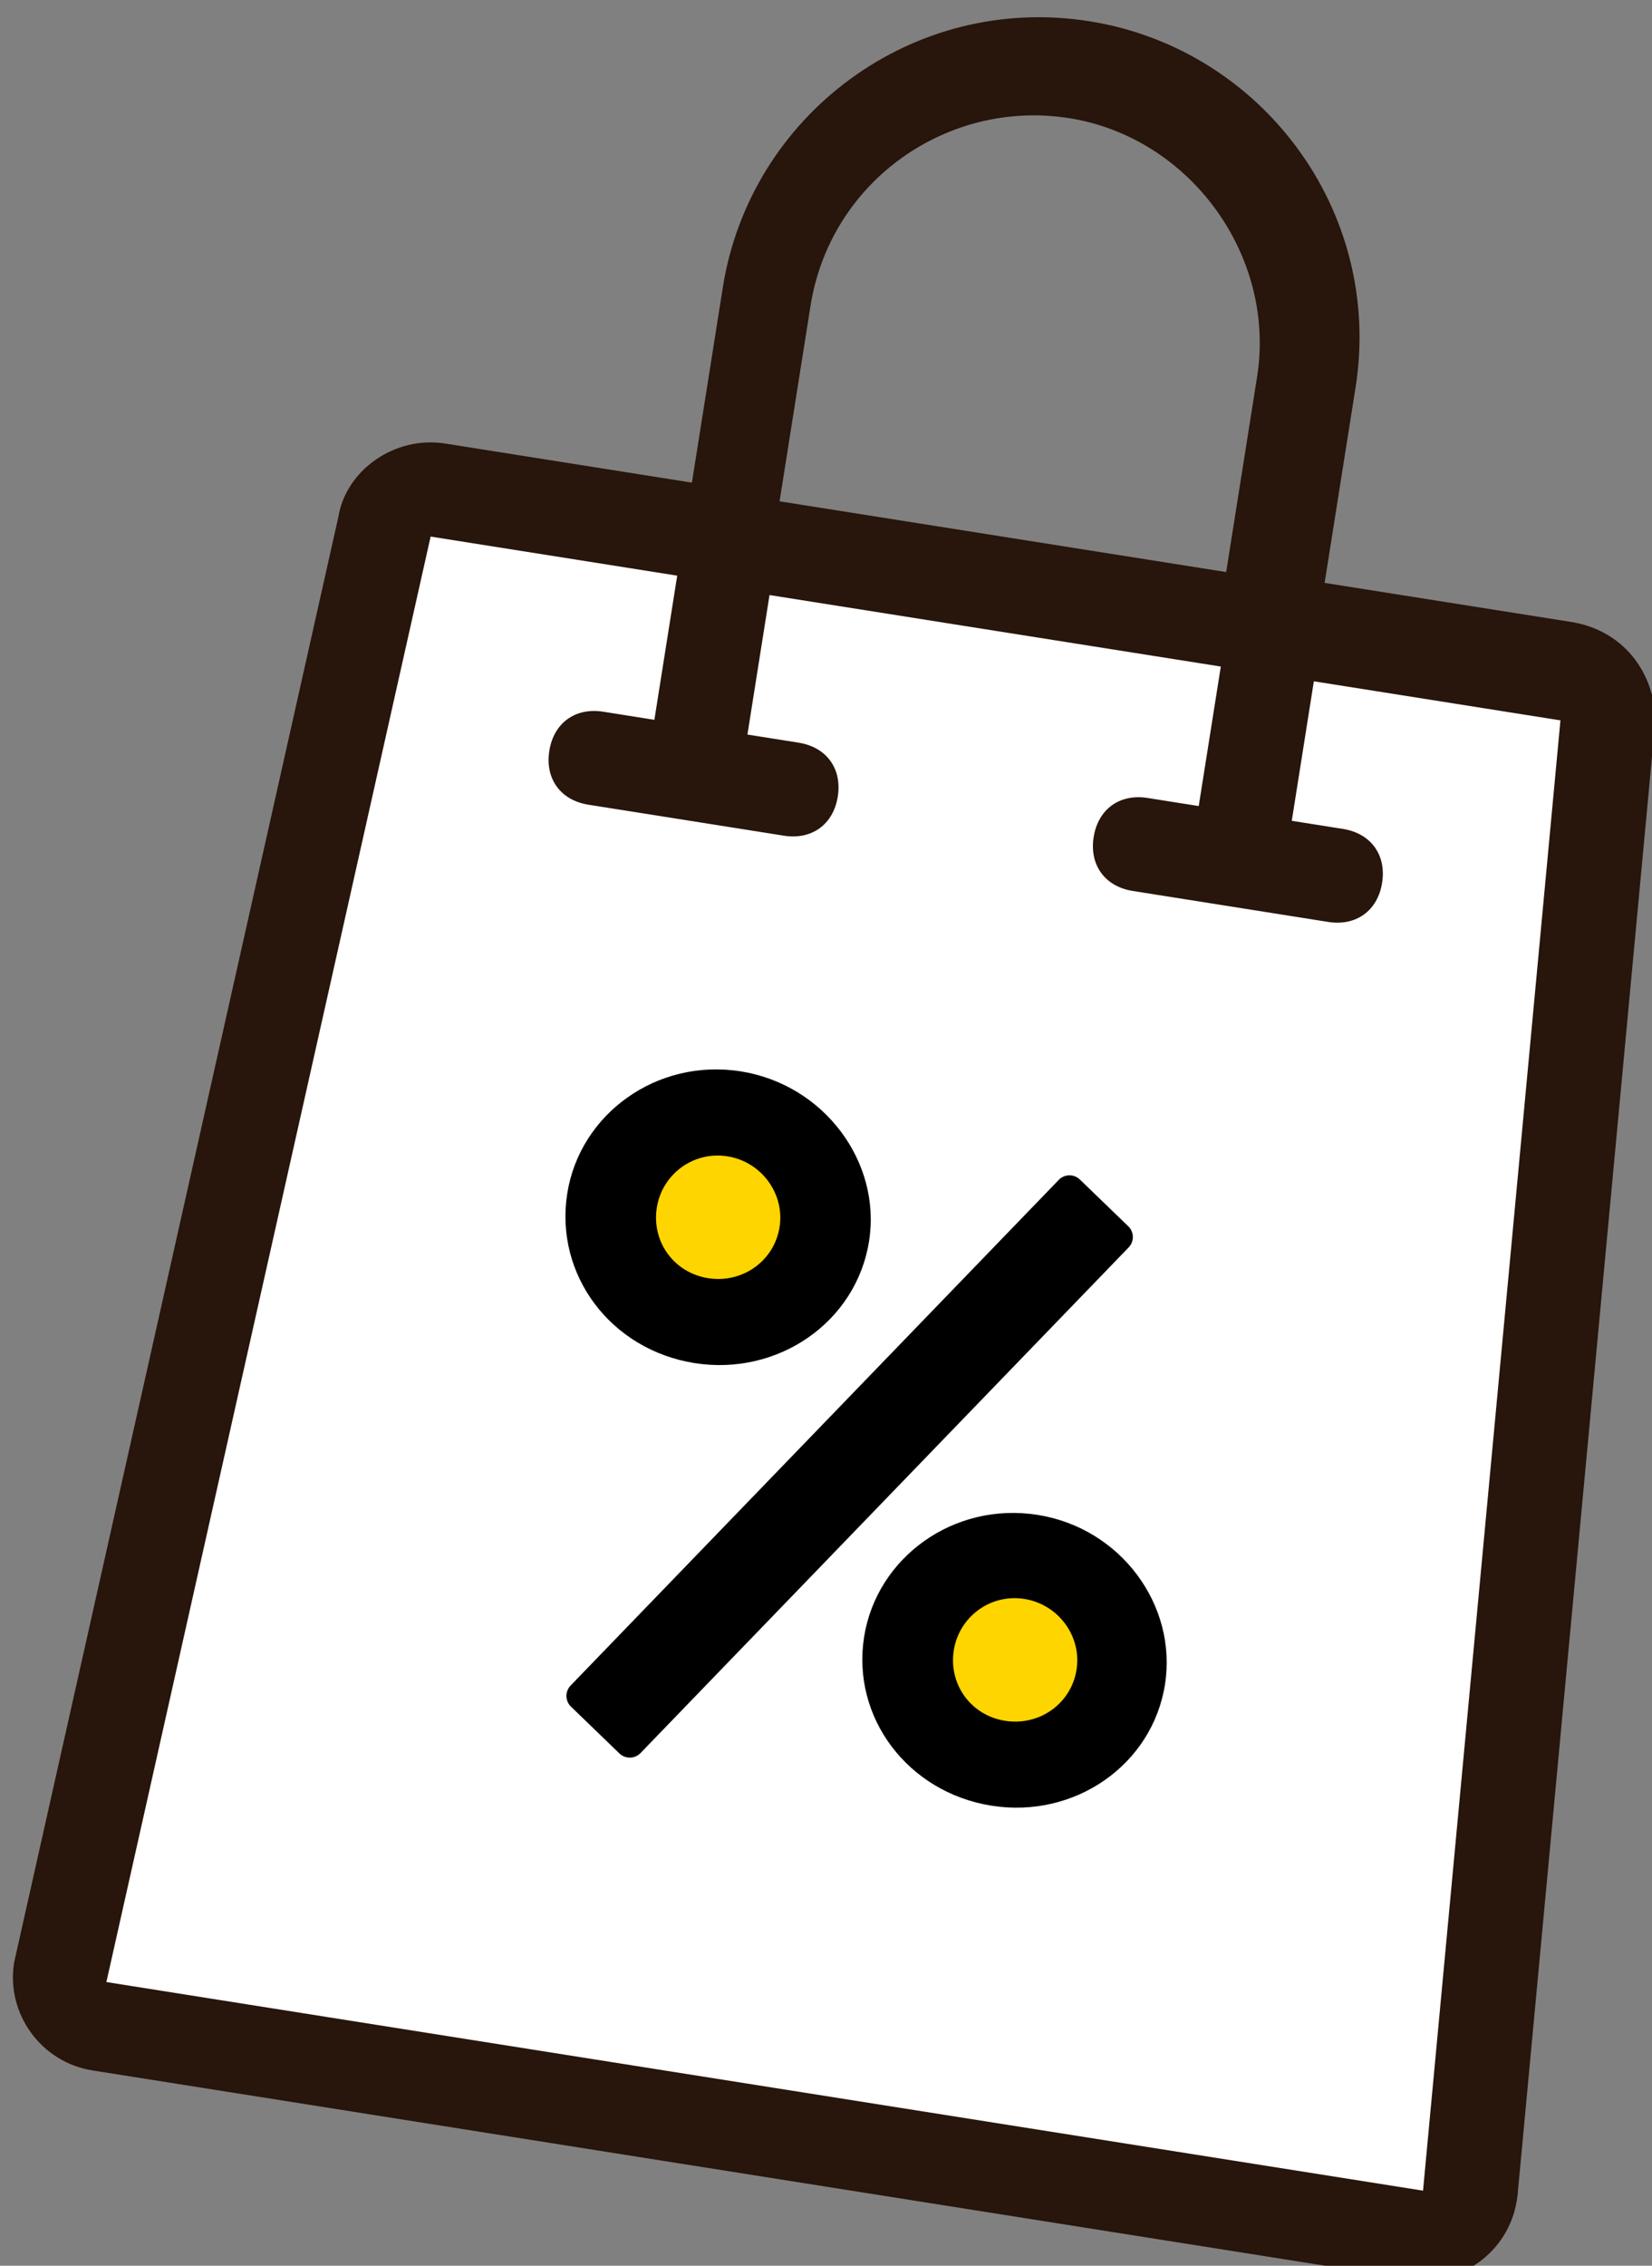 <svg xmlns="http://www.w3.org/2000/svg" xmlns:xlink="http://www.w3.org/1999/xlink" width="221" height="303" viewBox="0 0 221 303"><rect x="0" y="0" width="221" height="303" fill="#808080" stroke="none"/><defs><path id="6hnxa" d="M995.475 226.16H1160.317l13.263 209.371-192 .629z"/><path id="6hnxb" d="M1082.08 368.28c0-10.75 9-19.75 20.375-19.75 11.25 0 20.375 9 20.375 19.75 0 10.875-9.125 19.625-20.375 19.625-11.375 0-20.375-8.75-20.375-19.625z"/><path id="6hnxc" d="M1094.21 368.16c0 4.625 3.625 8.25 8.25 8.25s8.375-3.625 8.375-8.25c0-4.5-3.75-8.25-8.375-8.25s-8.25 3.75-8.25 8.25z"/><path id="6hnxd" d="M1053.955 335.66c-11.375 0-20.375-8.75-20.375-19.75 0-10.75 9-19.75 20.375-19.75 11.25 0 20.5 9 20.5 19.75 0 11-9.25 19.75-20.5 19.75z"/><path id="6hnxe" d="M1053.96 324.16c4.625 0 8.375-3.625 8.375-8.25 0-4.5-3.75-8.25-8.375-8.25s-8.25 3.75-8.25 8.25c0 4.625 3.625 8.25 8.25 8.25z"/><path id="6hnxf" d="M1071.71 295.03a2 2 0 0 1 2-2h9a2 2 0 0 1 2 2v94a2 2 0 0 1-2 2h-9a2 2 0 0 1-2-2z"/><path id="6hnxg" d="M1001.785 232.014h33.398v19.52h-6.931c-3.781 0-6.302 2.518-6.302 6.296 0 3.778 2.52 6.297 6.302 6.297h26.466c3.78 0 6.302-2.519 6.302-6.297 0-3.778-2.521-6.296-6.302-6.296h-6.932v-18.89h61.125v18.89h-6.932c-3.78 0-6.301 2.518-6.301 6.296 0 3.778 2.52 6.297 6.301 6.297h26.467c3.78 0 6.301-2.519 6.301-6.297 0-3.778-2.52-6.296-6.301-6.296h-6.932v-18.89h33.398l12.603 197.08H989.182zm75.614-68.631c16.383 0 30.245 13.852 30.245 30.223v26.445h-60.491v-26.445c0-17 13.863-30.223 30.246-30.223zm43.478 56.038v-26.445c0-23.927-19.534-42.816-42.848-42.816-23.945 0-42.848 19.52-42.848 42.816v26.445h-33.396c-6.932 0-12.603 5.667-12.603 11.964l-12.602 197.71c0 6.926 5.671 12.593 12.602 12.593h178.323c6.931 0 12.602-5.667 12.602-12.593v-.63l-12.602-197.08c-.63-6.297-5.671-11.964-13.232-11.964z"/></defs><g><g transform="rotate(9 1547.818 -5846.566)"><g><use fill="#fff" xlink:href="#6hnxa"/></g><g><use xlink:href="#6hnxb"/></g><g><use fill="#ffd500" xlink:href="#6hnxc"/></g><g><use xlink:href="#6hnxd"/></g><g><use fill="#ffd500" xlink:href="#6hnxe"/></g><g transform="rotate(35 1071 341.5)"><use xlink:href="#6hnxf"/></g><g><use fill="#28150b" xlink:href="#6hnxg"/></g></g></g></svg>